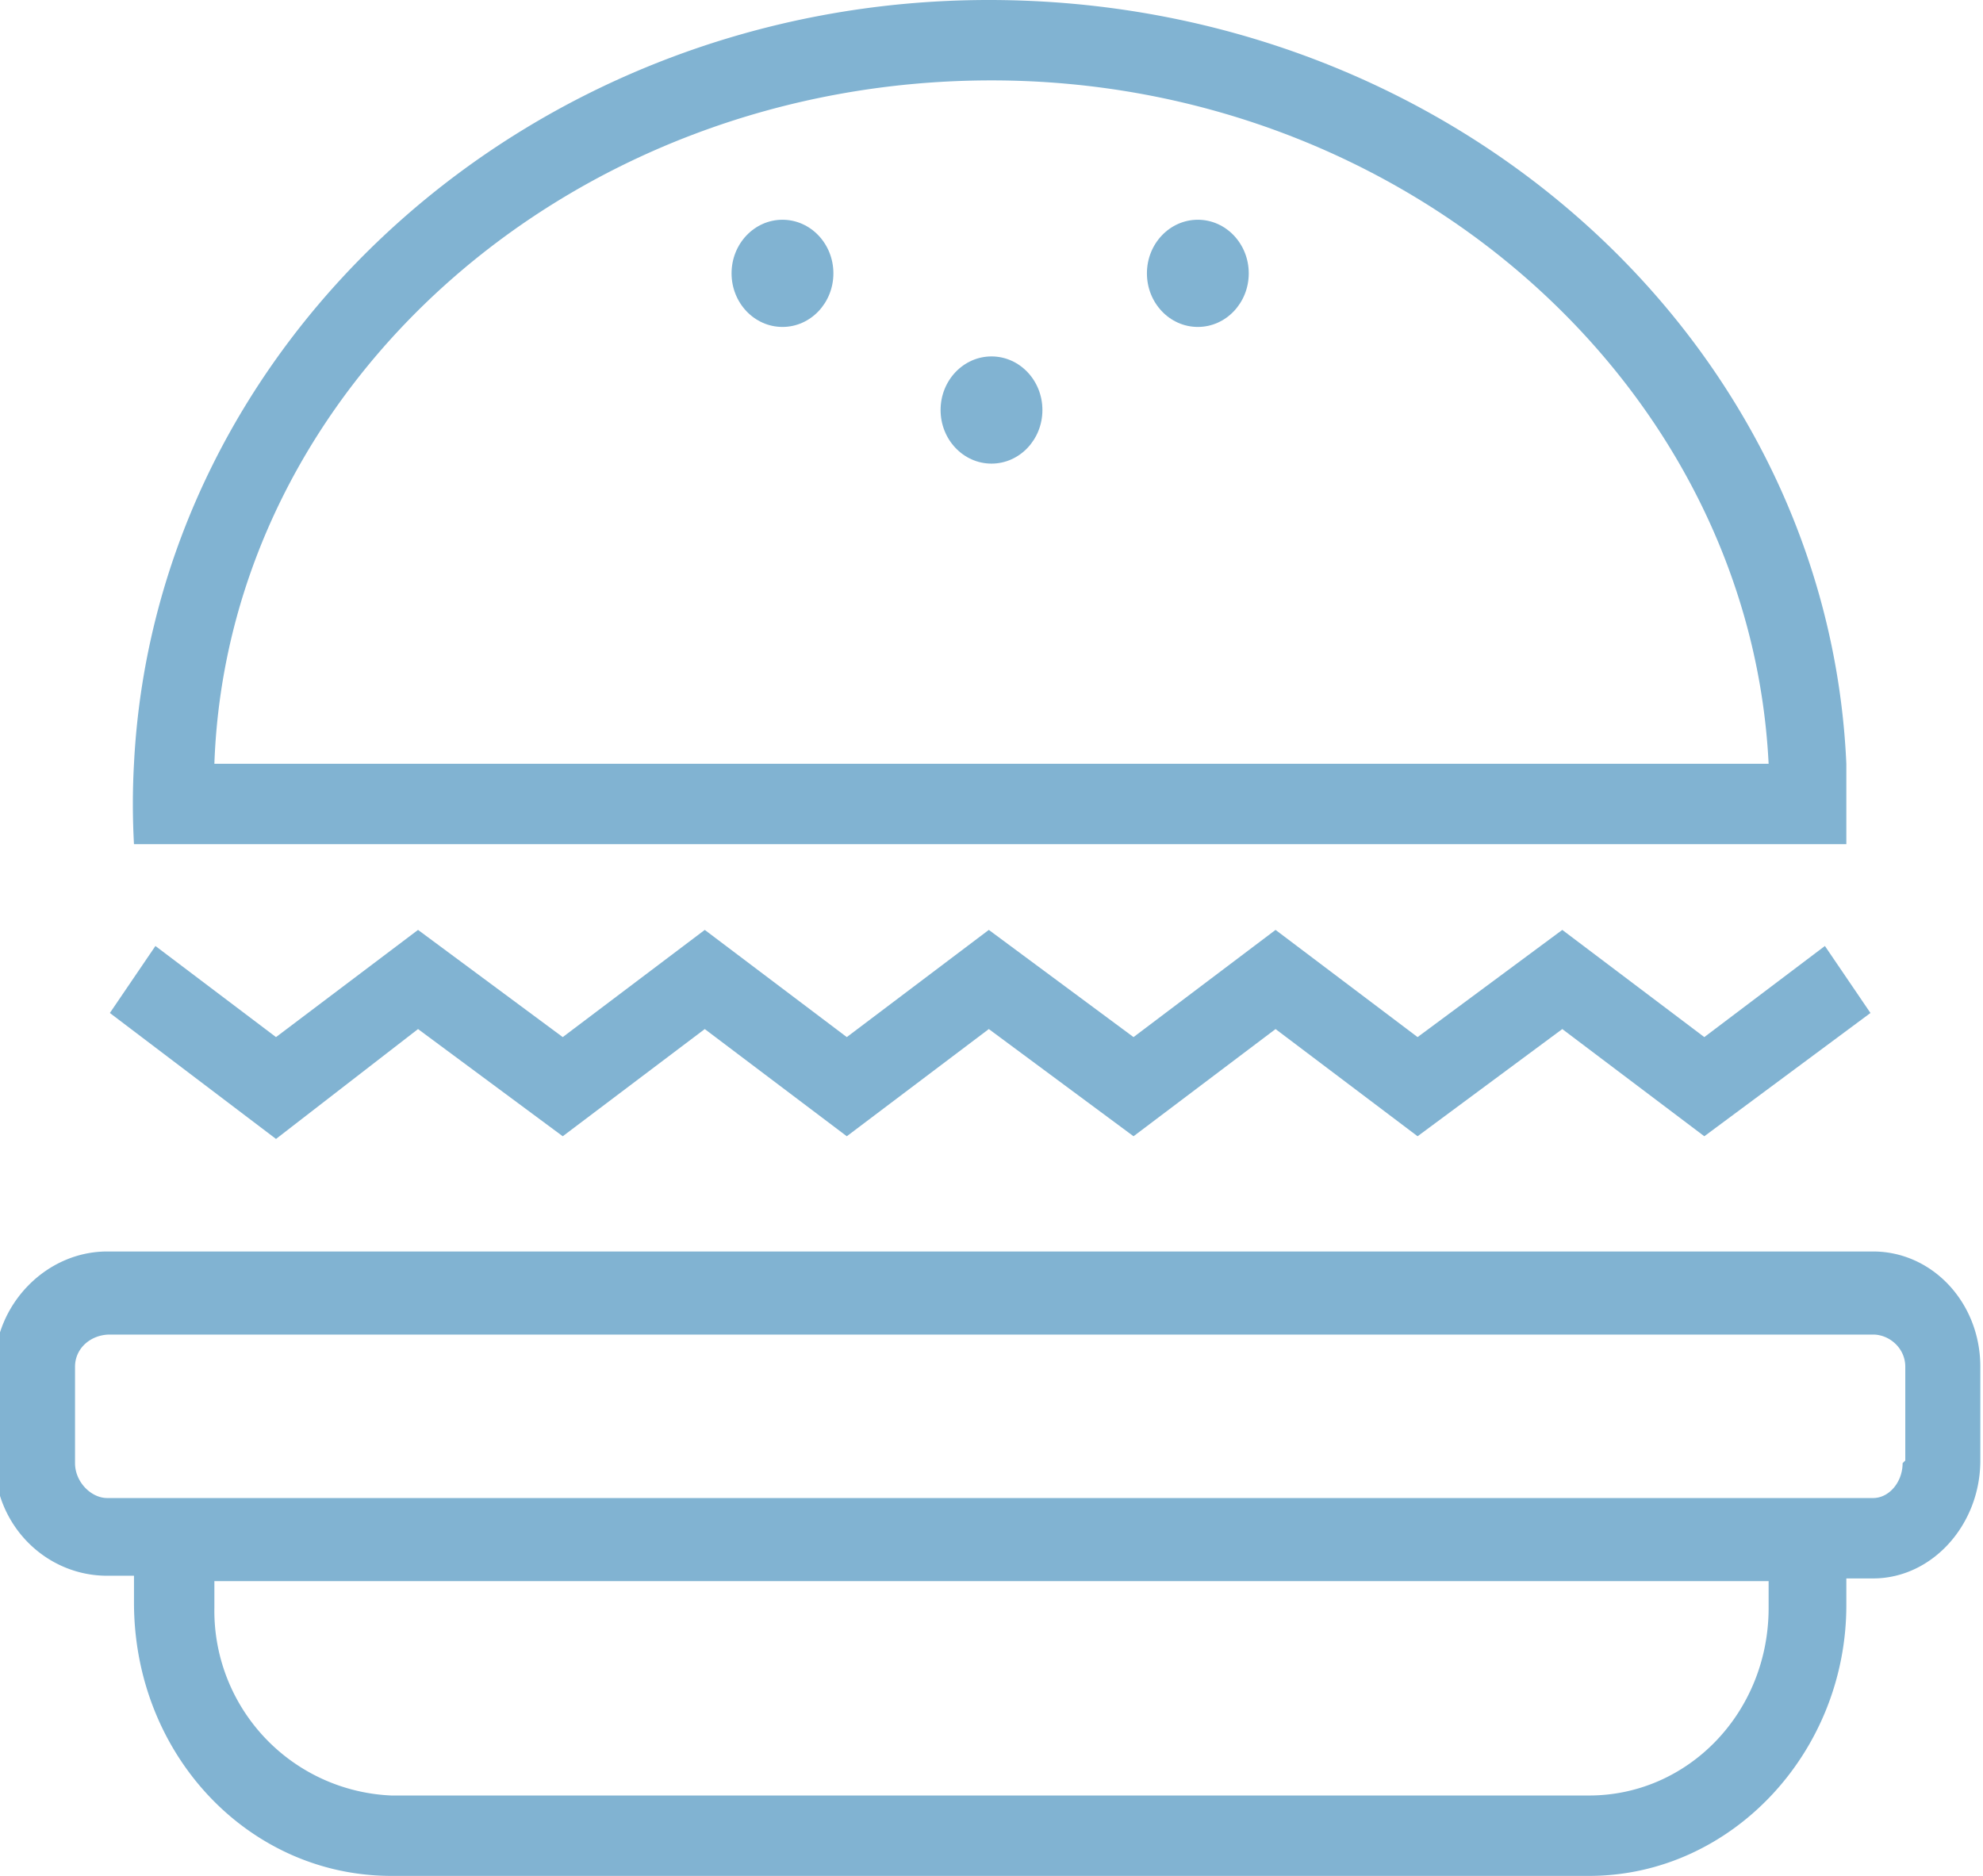 <svg xmlns="http://www.w3.org/2000/svg" width="74" height="70"><g fill="#81B3D2"><path d="M69.9 46.7H4c-2.3 0-4.2 2-4.2 4.3v3.5c0 2.4 1.9 4.3 4.2 4.3H5v1C5 65.5 9.3 70 14.6 70h44.7c5.3 0 9.6-4.6 9.6-10.1v-1h1c2.2 0 4-2 4-4.4V51c0-2.4-1.8-4.3-4-4.3zM66 60c0 3.9-3 7-6.7 7H14.6A6.9 6.9 0 0 1 8 60v-1H66v1zm5-5.4c0 .7-.5 1.3-1.1 1.3H4c-.6 0-1.2-.6-1.2-1.3V51c0-.7.6-1.2 1.3-1.2h65.8c.6 0 1.2.5 1.2 1.2v3.5zM15.6 38.4l5.4 4 5.3-4 5.3 4 5.3-4 5.4 4 5.3-4 5.3 4 5.4-4 5.3 4 6.2-4.6-1.7-2.5-4.5 3.4-5.3-4-5.4 4-5.3-4-5.3 4-5.4-4-5.3 4-5.3-4-5.3 4-5.4-4-5.3 4-4.5-3.4-1.7 2.5 6.2 4.7zM8 31.5h60.9v-1.8-1.2C68.2 12.7 54.2 0 36.9 0 19.8 0 5.8 12.7 5 28.5a26.9 26.9 0 0 0 0 3h3zM37 3c15.5 0 28.3 11.4 29 25.5H8C8.5 14.4 21.3 3 37 3z"/><ellipse cx="37" cy="15.3" rx="1.9" ry="2"/><ellipse cx="29.2" cy="10.2" rx="1.9" ry="2"/><ellipse cx="44.7" cy="10.2" rx="1.9" ry="2"/></g></svg>